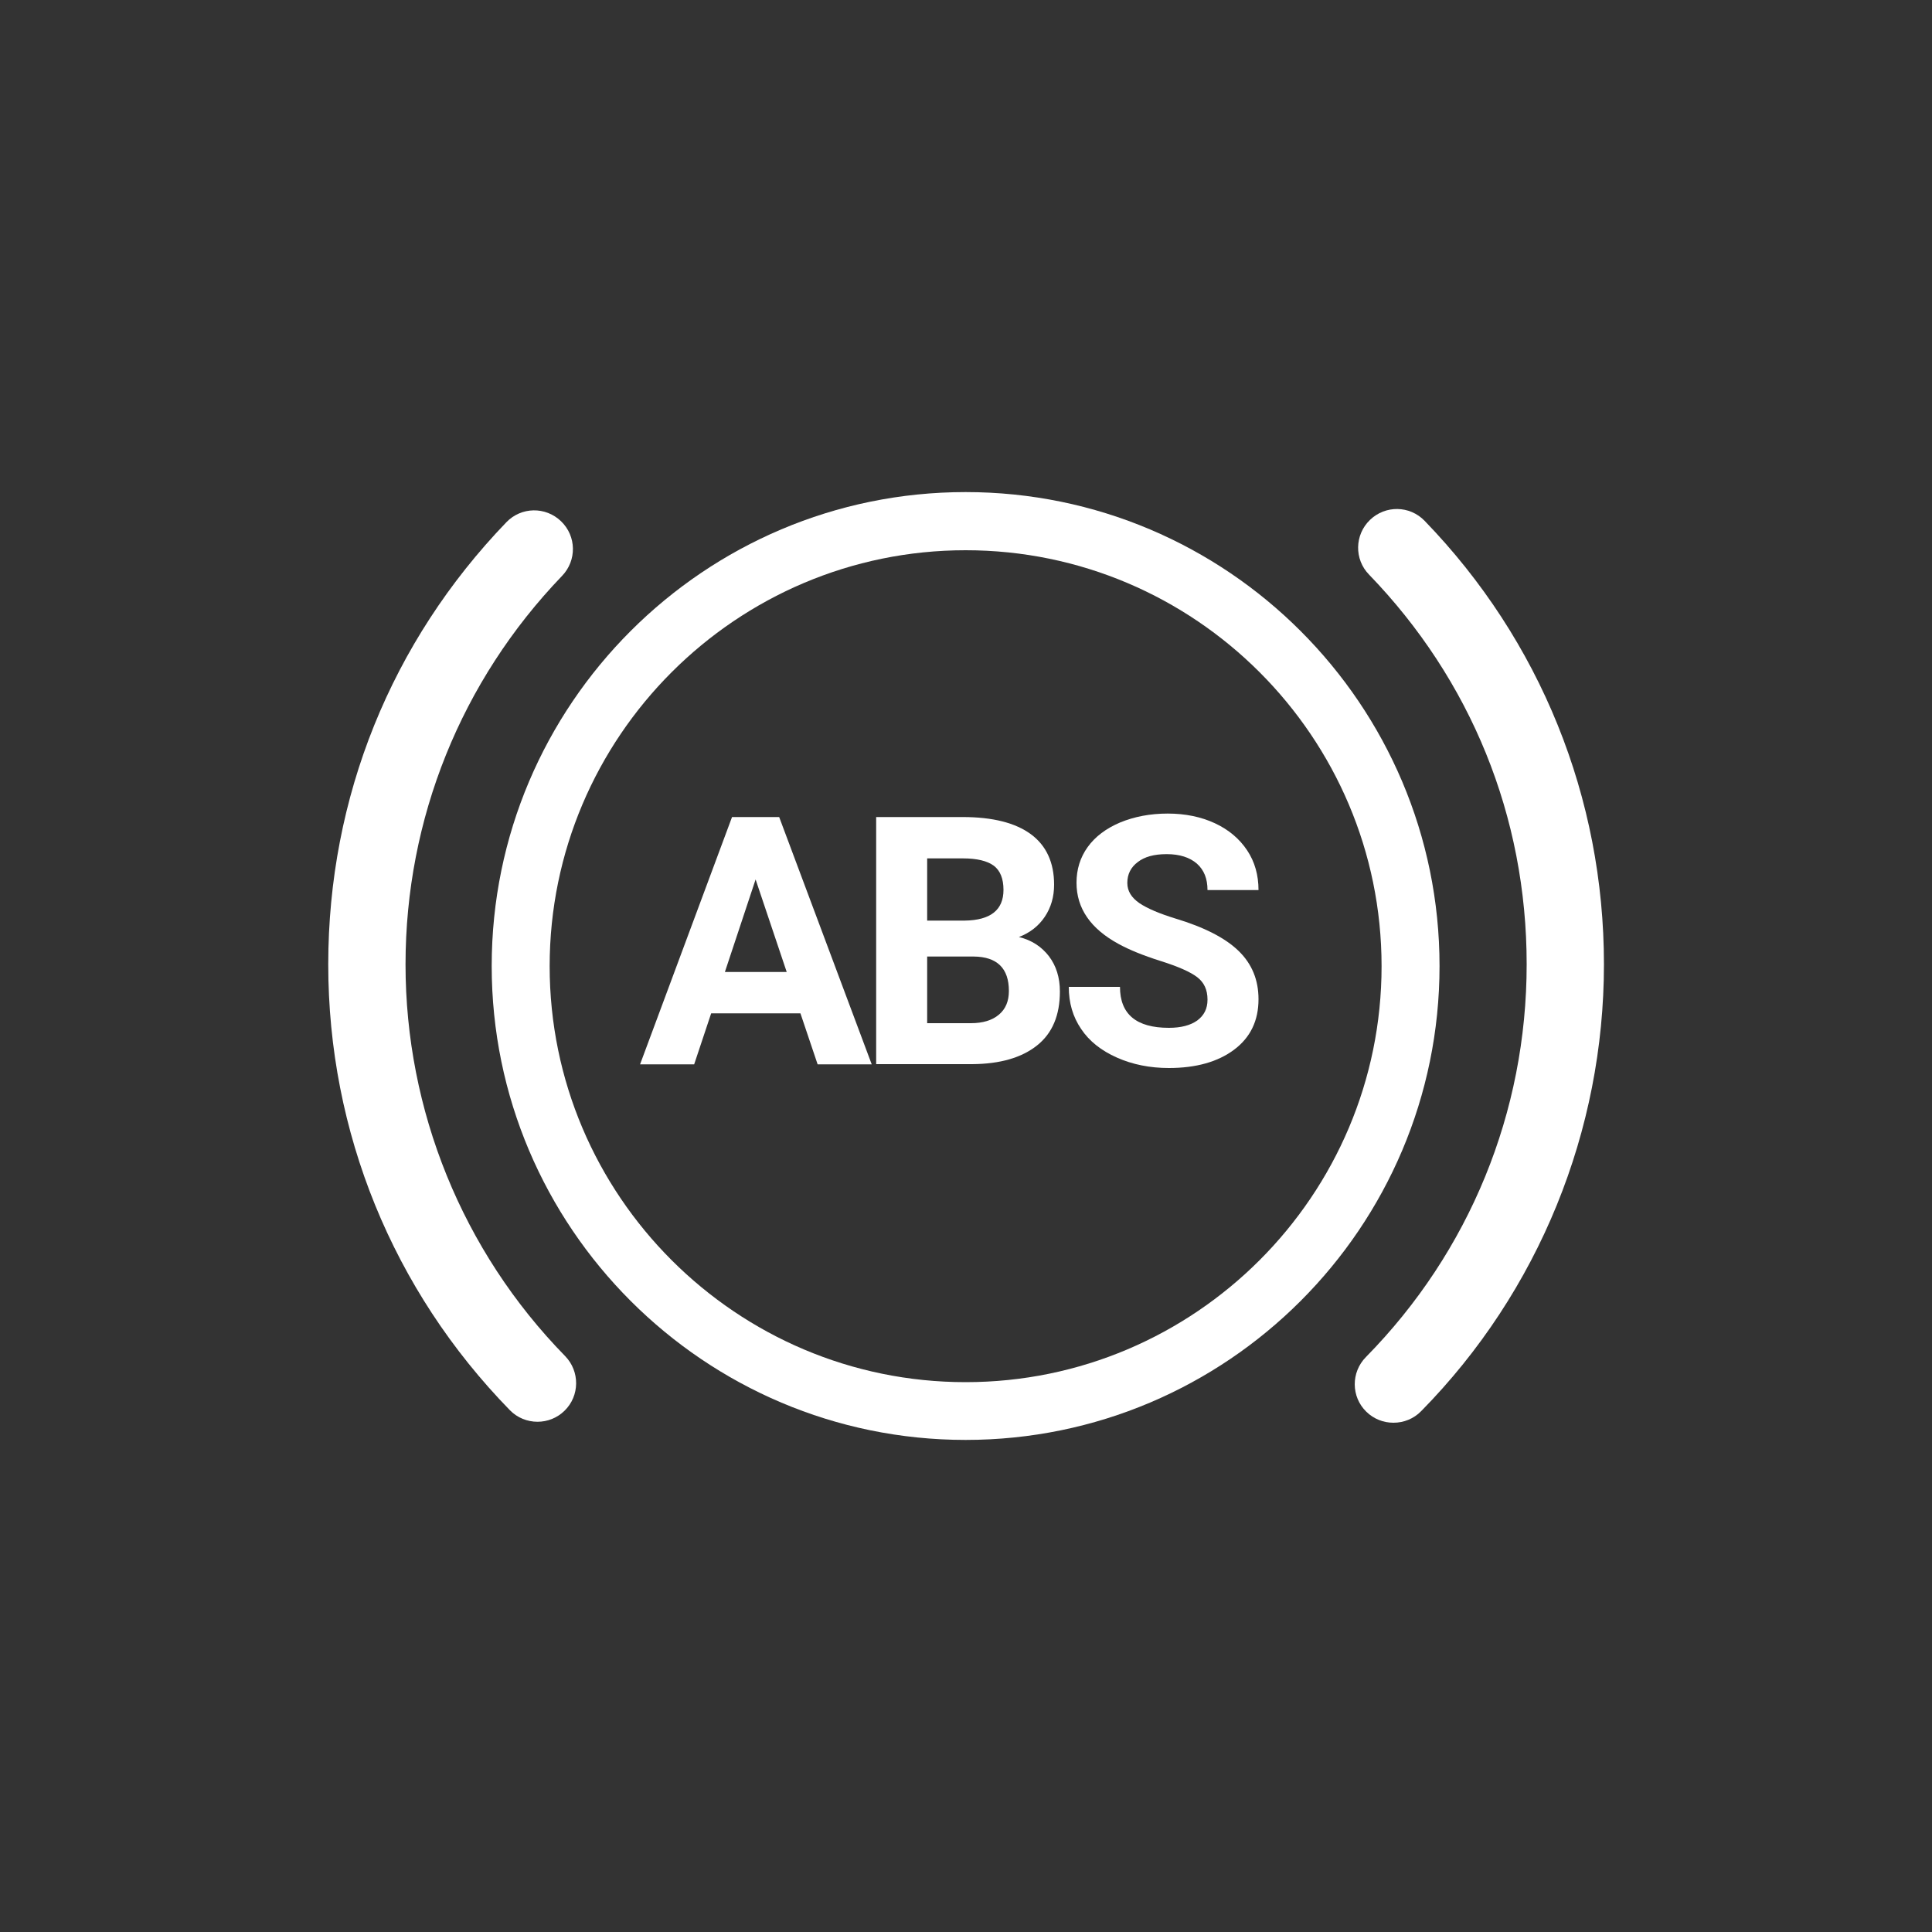 <?xml version="1.0" encoding="UTF-8"?><svg id="Layer_2" xmlns="http://www.w3.org/2000/svg" viewBox="0 0 100 100"><rect x="0" y="0" width="100" height="100" fill="#333333" stroke="none"/><defs><style>.cls-1{fill:#fff;}</style></defs><path class="cls-1" d="m49.98,74.53c-13.52,0-24.53-11-24.53-24.53s11-24.53,24.53-24.53,24.53,11,24.53,24.53-11,24.53-24.53,24.53Zm0-46.05c-11.87,0-21.53,9.66-21.53,21.53s9.66,21.53,21.53,21.53,21.53-9.66,21.53-21.53-9.66-21.53-21.53-21.53Z"/><path class="cls-1" d="m27.82,73.59c-.52,0-1.04-.2-1.43-.6-6.06-6.21-9.4-14.4-9.4-23.07s3.27-16.71,9.22-22.89c.77-.8,2.03-.82,2.83-.05.8.77.82,2.03.05,2.83-5.22,5.43-8.1,12.57-8.1,20.11s2.93,14.82,8.26,20.27c.77.79.76,2.06-.03,2.83-.39.38-.89.57-1.4.57Z"/><path class="cls-1" d="m72.12,73.64c-.51,0-1.01-.19-1.4-.57-.79-.77-.8-2.04-.02-2.83,5.36-5.45,8.32-12.67,8.32-20.33s-2.9-14.73-8.16-20.17c-.77-.79-.75-2.06.05-2.83s2.06-.75,2.83.05c5.99,6.19,9.28,14.34,9.28,22.95s-3.36,16.93-9.46,23.13c-.39.4-.91.6-1.43.6Z"/><path class="cls-1" d="m41.43,52.45h-4.62l-.88,2.64h-2.8l4.76-12.8h2.44l4.79,12.8h-2.8l-.89-2.64Zm-3.91-2.14h3.2l-1.61-4.79-1.59,4.79Z"/><path class="cls-1" d="m45.35,55.09v-12.8h4.48c1.55,0,2.73.3,3.53.89s1.2,1.47,1.2,2.61c0,.63-.16,1.18-.48,1.66s-.77.83-1.34,1.05c.66.16,1.17.5,1.55.99.38.5.57,1.11.57,1.83,0,1.23-.39,2.16-1.18,2.79s-1.9.96-3.36.97h-4.97Zm2.64-7.44h1.95c1.33-.02,2-.55,2-1.59,0-.58-.17-1-.5-1.25-.34-.25-.87-.38-1.6-.38h-1.85v3.23Zm0,1.86v3.45h2.26c.62,0,1.11-.15,1.45-.44.35-.29.52-.7.52-1.23,0-1.17-.61-1.77-1.82-1.78h-2.42Z"/><path class="cls-1" d="m62.5,51.73c0-.5-.18-.88-.53-1.15s-.98-.55-1.9-.84-1.64-.59-2.17-.88c-1.45-.79-2.18-1.84-2.18-3.17,0-.69.19-1.31.58-1.85.39-.54.95-.96,1.68-1.27.73-.3,1.55-.46,2.46-.46s1.73.17,2.44.5c.71.33,1.27.8,1.67,1.4.4.6.59,1.29.59,2.06h-2.64c0-.59-.18-1.04-.55-1.37-.37-.32-.89-.49-1.56-.49s-1.15.14-1.5.41c-.36.27-.54.63-.54,1.08,0,.42.21.76.63,1.05.42.28,1.04.54,1.85.79,1.5.45,2.59,1.01,3.28,1.68s1.03,1.5,1.03,2.5c0,1.11-.42,1.98-1.26,2.61-.84.63-1.97.95-3.38.95-.98,0-1.88-.18-2.69-.54-.81-.36-1.43-.85-1.85-1.48-.43-.63-.64-1.35-.64-2.18h2.65c0,1.41.84,2.12,2.53,2.12.63,0,1.12-.13,1.47-.38.35-.26.53-.61.53-1.07Z"/></svg>